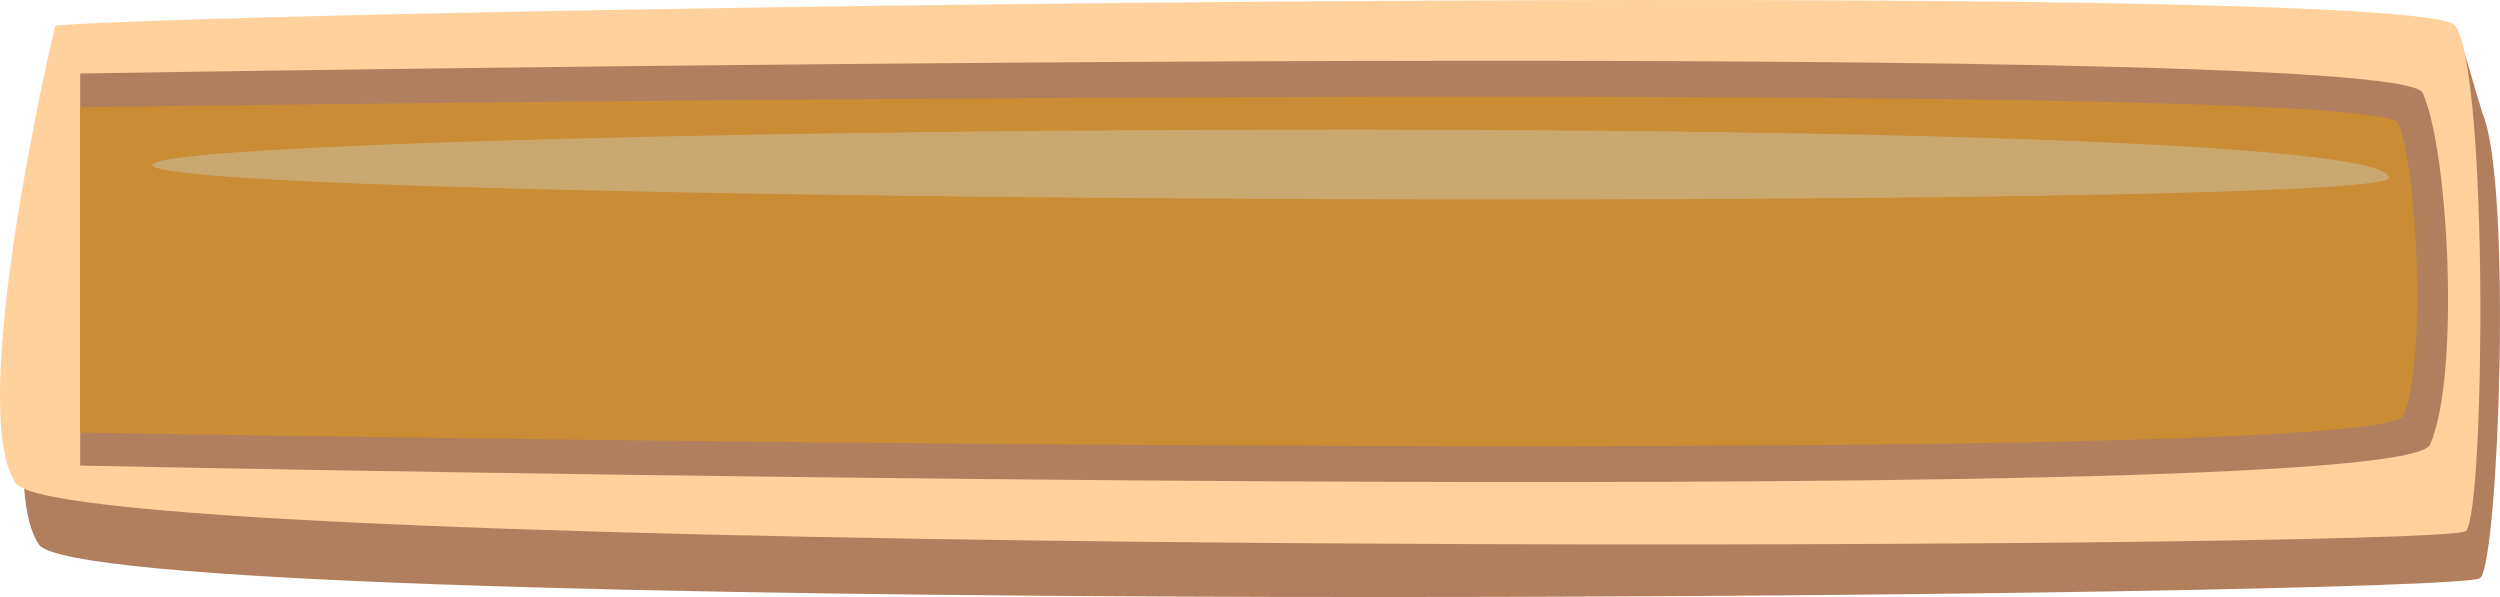 <?xml version="1.0" encoding="UTF-8"?><svg xmlns="http://www.w3.org/2000/svg" viewBox="0 0 854.27 204.01"><defs><style>.cls-1,.cls-2,.cls-3,.cls-4,.cls-5{stroke-width:0px;}.cls-1,.cls-5{fill:#ca8c34;}.cls-2{fill:#ffd19c;}.cls-3{fill:#b17f5d;}.cls-6{isolation:isolate;}.cls-4{fill:#cdc2ac;mix-blend-mode:overlay;opacity:.5;}.cls-5{mix-blend-mode:multiply;opacity:.3;}</style></defs><g class="cls-6"><g id="Layer_2"><g id="Layer_1-2"><path class="cls-3" d="M27.03,36.52C89.32,30.95,828.17-6.61,839.66,9.97c.36.52,8.2,27.72,8.54,28.49,10.36,23.85,5.61,152.62-.63,159.05-6.44,6.64-816.71,14.41-834.29-11.47C-4.3,160.17,27.03,36.52,27.03,36.52Z"/><path class="cls-2" d="M18.85,8.77c62.28-5.56,808.63-16.58,820.12,0,11.5,16.58,10.12,166.05,3.68,172.69-6.44,6.64-819.68,9.55-837.27-16.33C-12.19,139.26,18.85,8.77,18.85,8.77Z"/><path class="cls-3" d="M830.38,151.92c-10.32,23.75-802.97,7.17-802.97,7.17V25.12s791.54-13.29,800.44,6.6c8.9,19.89,12.85,96.45,2.53,120.21Z"/><path class="cls-1" d="M821.42,141.84c-7.66,19.71-794.01,5.95-794.01,5.95V36.64s785.52-11.03,792.13,5.47c6.61,16.5,9.55,80.02,1.88,99.73Z"/><path class="cls-5" d="M807.79,124.92H27.41v22.87s786.35,13.76,794.01-5.95c3.66-9.4,4.9-28.78,4.48-48.26-2.75,17.67-8.78,31.34-18.11,31.34Z"/><path class="cls-4" d="M816.32,60.81c.15,11.55-754.55,9-764.23-4.21-9.68-13.21,763.92-20.95,764.23,4.21Z"/></g></g></g></svg>